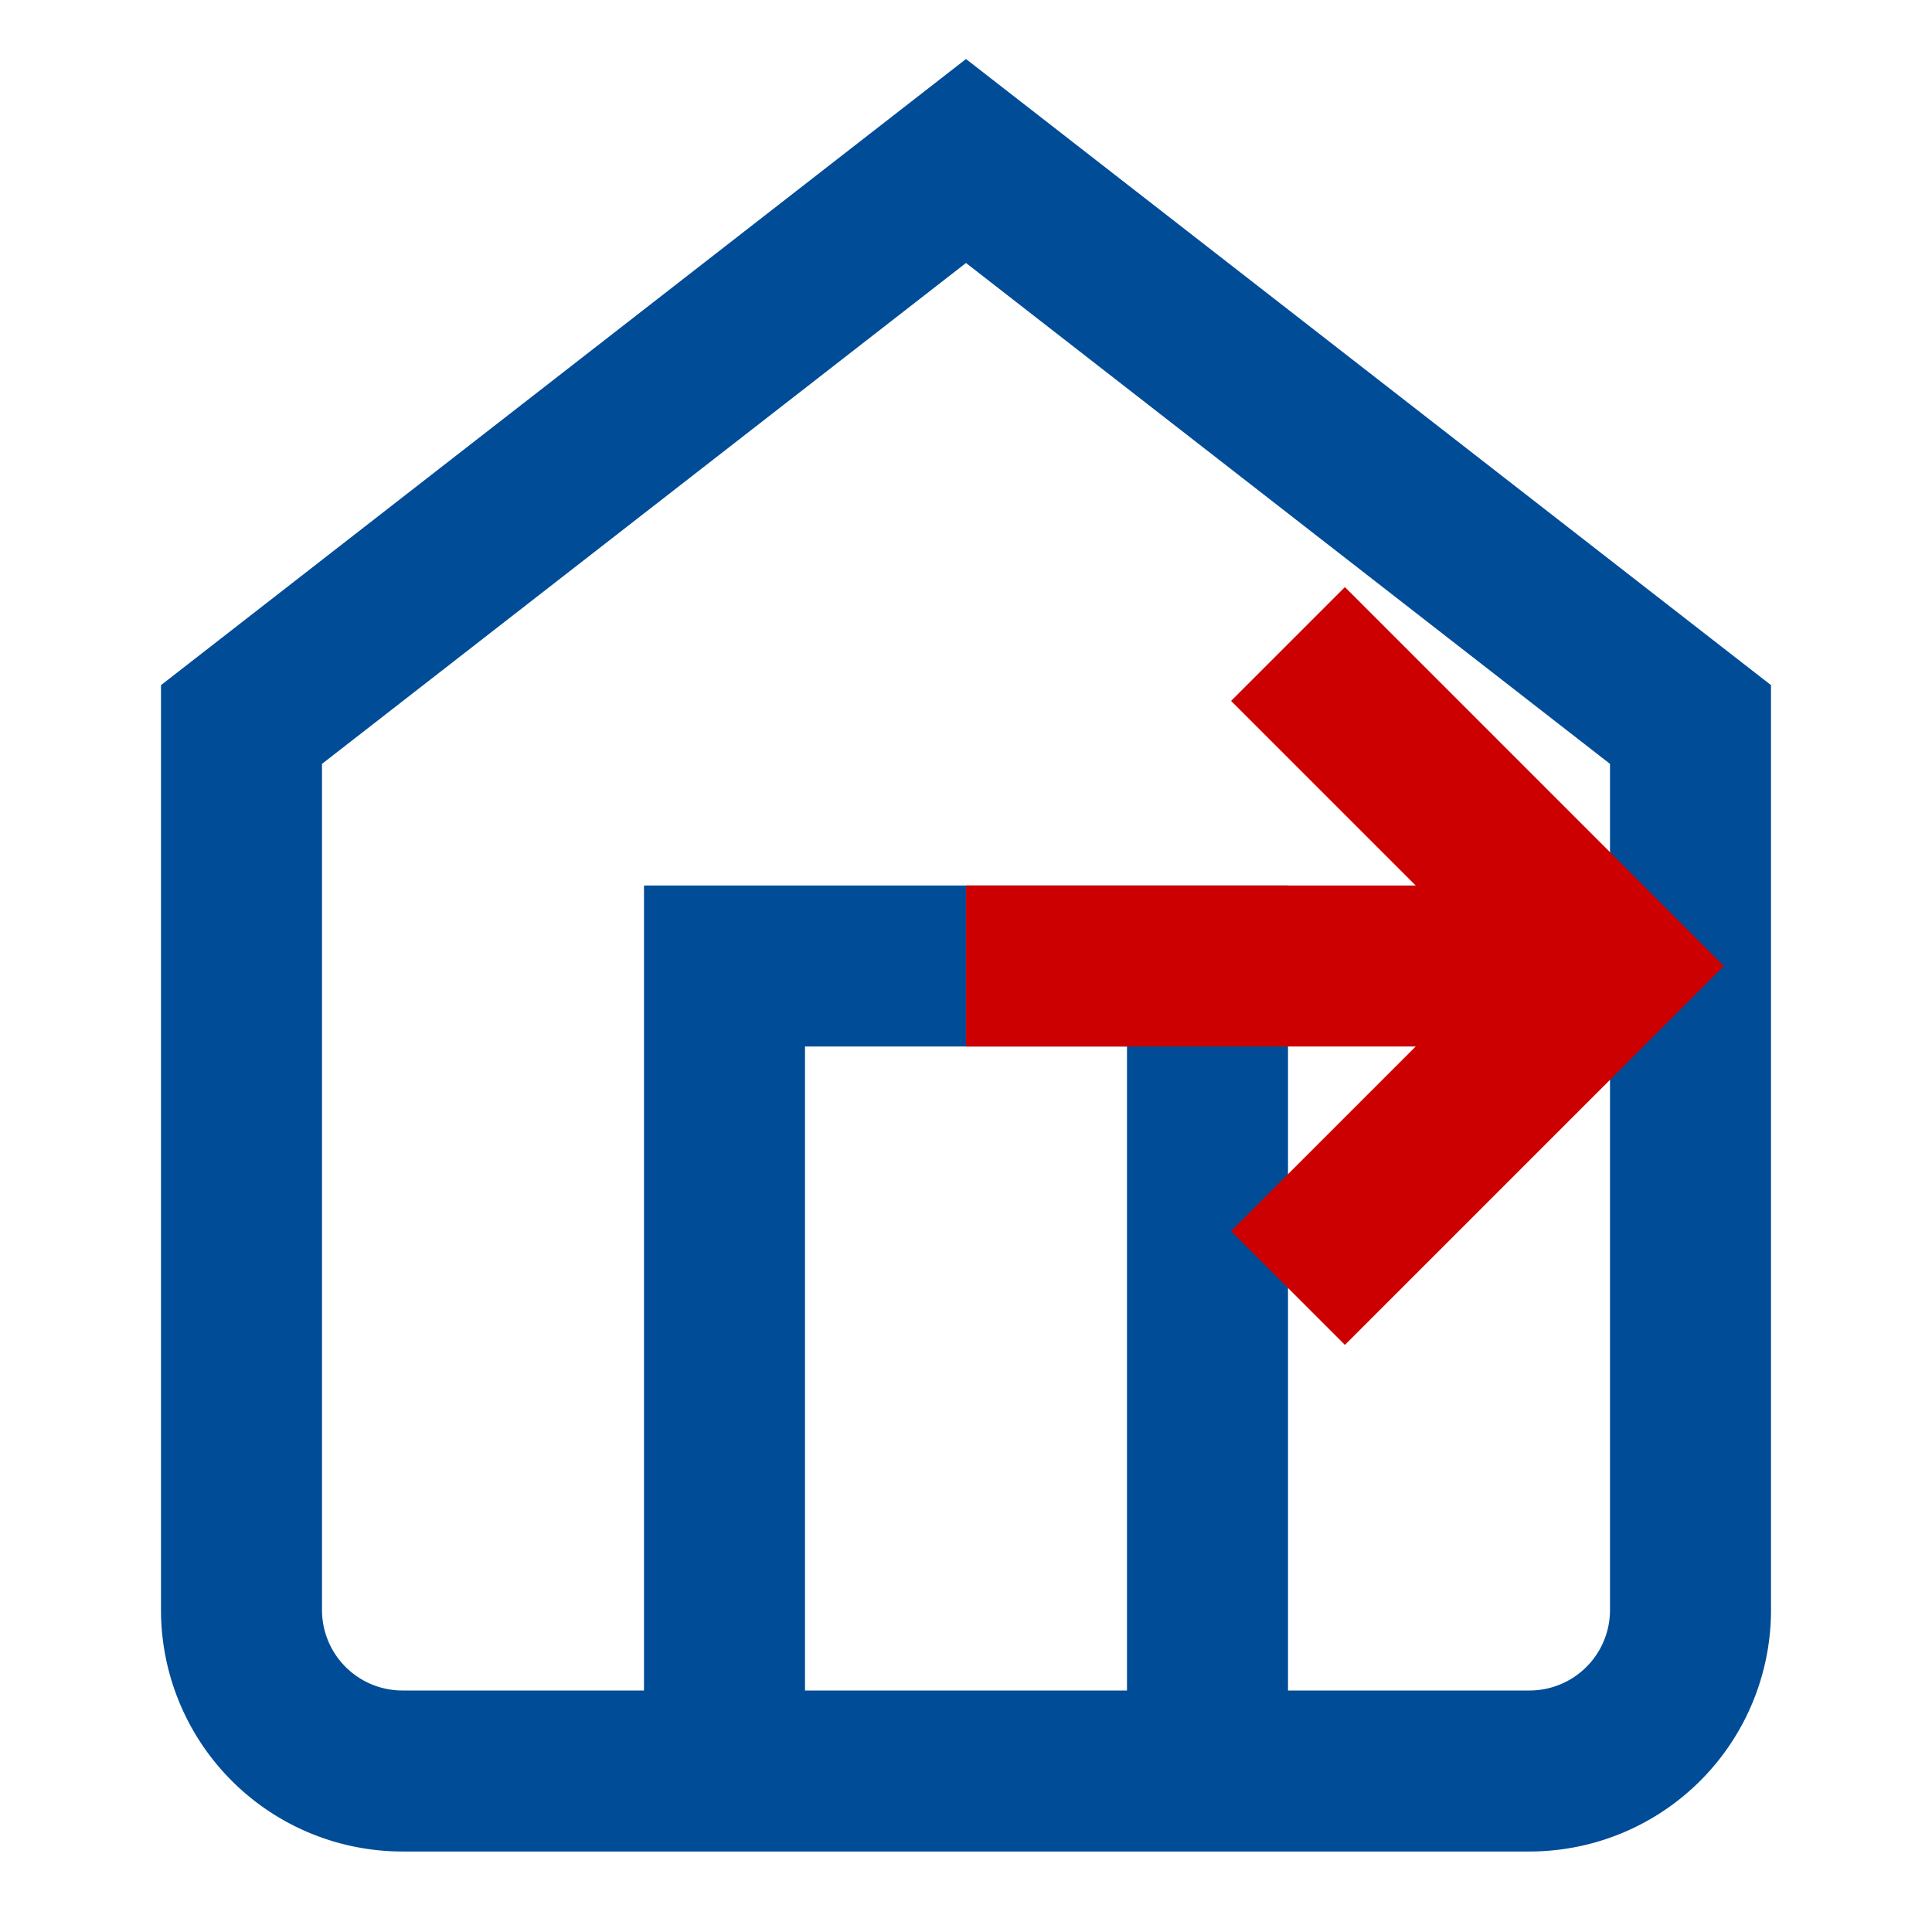 <svg xmlns="http://www.w3.org/2000/svg" viewBox="0 0 24 24" width="24" height="24">
  <rect width="24" height="24" fill="transparent"/>
  <path d="M3 9l9-7 9 7v11a2 2 0 0 1-2 2H5a2 2 0 0 1-2-2z" stroke="#004c97" stroke-width="2" fill="none"/>
  <polyline points="9,22 9,12 15,12 15,22" stroke="#004c97" stroke-width="2" fill="none"/>
  <path d="M16 8l4 4-4 4" stroke="#cc0000" stroke-width="2" fill="none"/>
  <path d="M12 12h8" stroke="#cc0000" stroke-width="2"/>
</svg>
